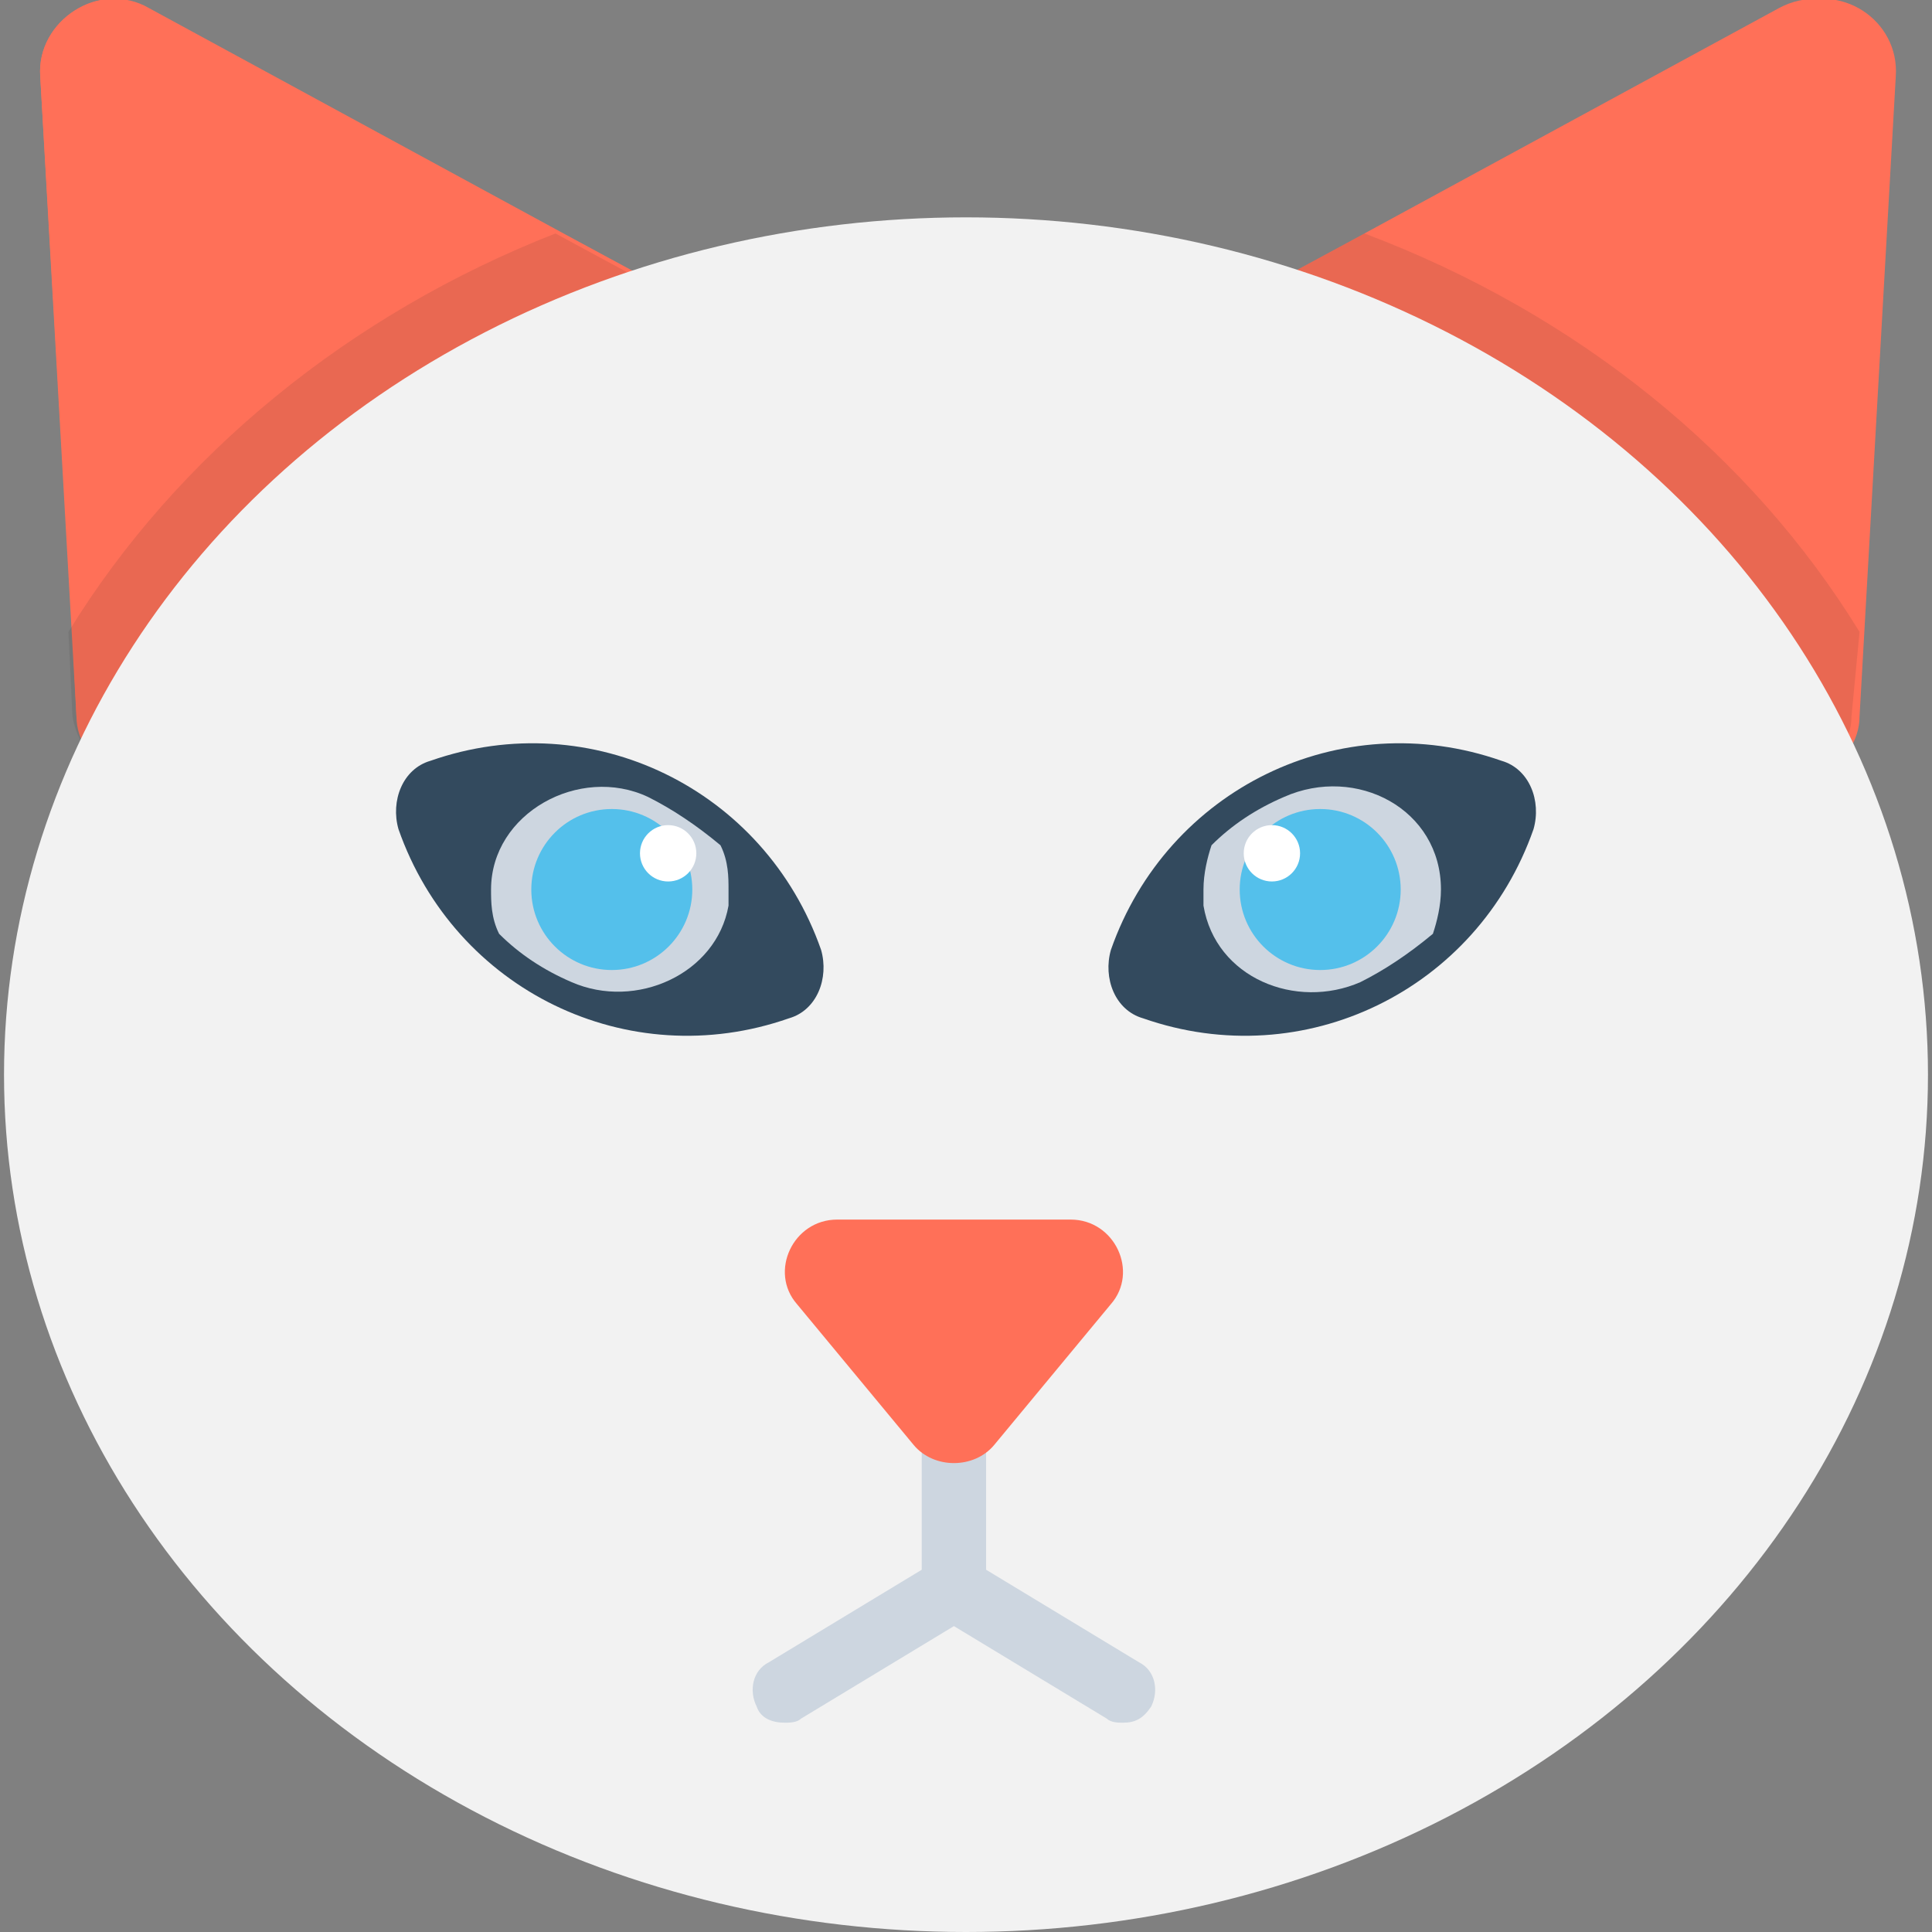 <?xml version="1.0" encoding="utf-8"?>
<!-- Generator: Adobe Illustrator 18.0.0, SVG Export Plug-In . SVG Version: 6.00 Build 0)  -->
<!DOCTYPE svg PUBLIC "-//W3C//DTD SVG 1.1//EN" "http://www.w3.org/Graphics/SVG/1.1/DTD/svg11.dtd">
<svg version="1.1" id="Layer_1" xmlns="http://www.w3.org/2000/svg" xmlns:xlink="http://www.w3.org/1999/xlink" x="0px" y="0px"
	 viewBox="0 0 48 48" enable-background="new 0 0 48 48" xml:space="preserve">
<rect x="0" y="0" width="48" height="48" fill="#808080" stroke="none"/>
<g>
	<g>
		<path fill="#FF7058" d="M18.6,9.3c0-0.6-0.4-1.2-1-1.5l-14-7.6C2.5-0.5,0.9,0.5,1,1.9l0.9,15.9c0,0.6,0.4,1.2,1,1.5l14,7.6
			c1.3,0.7,2.8-0.3,2.7-1.7L18.6,9.3z"/>
		<path fill="#FF7058" d="M29.4,9.3c0-0.6,0.4-1.2,1-1.5l14-7.6c1.3-0.7,2.8,0.3,2.7,1.7l-0.9,15.9c0,0.6-0.4,1.2-1,1.5l-14,7.6
			c-1.3,0.7-2.8-0.3-2.7-1.7L29.4,9.3z"/>
	</g>
	<g>
		<path fill="#FF7058" d="M19.6,25.2c0.1,1.4-1.4,2.4-2.7,1.7l-14-7.6c-0.5-0.3-0.9-0.9-1-1.5l-0.1-2.1L1,1.9
			C0.9,0.5,2.5-0.5,3.7,0.2L14,5.8l3.7,2c0.5,0.3,0.9,0.9,1,1.5L19.6,25.2z"/>
		<path fill="#FF7058" d="M47,1.9l-0.8,13.8L46,17.8c0,0.6-0.4,1.2-1,1.5l-14,7.6c-1.3,0.7-2.8-0.3-2.7-1.7l0.9-15.9
			c0-0.6,0.4-1.2,1-1.5l3.7-2l10.3-5.6C45.5-0.5,47.1,0.5,47,1.9z"/>
	</g>
	<path opacity="0.1" fill="#231F20" d="M18.6,9.3l0.9,15.9c0.1,1.4-1.4,2.4-2.7,1.7l-14-7.6c-0.5-0.3-0.9-0.9-1-1.5l-0.1-2.1
		c2.7-4.4,7-7.9,12.1-9.9l3.7,2C18.2,8.1,18.6,8.7,18.6,9.3z"/>
	<path opacity="0.1" fill="#231F20" d="M46.2,15.7L46,17.8c0,0.6-0.4,1.2-1,1.5l-14,7.6c-1.3,0.7-2.8-0.3-2.7-1.7l0.9-15.9
		c0-0.6,0.4-1.2,1-1.5l3.7-2C39.2,7.8,43.5,11.3,46.2,15.7z"/>
	<ellipse fill="#F2F2F2" cx="24" cy="26.7" rx="23.9" ry="21.3"/>
	<path fill="#CDD6E0" d="M28.3,41.3L24.5,39v-4.4c0-0.4-0.4-0.8-0.8-0.8c-0.4,0-0.8,0.4-0.8,0.8V39l-3.8,2.3
		c-0.4,0.2-0.5,0.7-0.3,1.1c0.1,0.3,0.4,0.4,0.7,0.4c0.1,0,0.3,0,0.4-0.1l3.8-2.3l3.8,2.3c0.1,0.1,0.3,0.1,0.4,0.1
		c0.3,0,0.5-0.1,0.7-0.4C28.8,42,28.7,41.5,28.3,41.3z"/>
	<path fill="#FF7058" d="M26.6,30.3h-5.8c-1.1,0-1.7,1.3-1,2.1l2.9,3.5c0.5,0.6,1.5,0.6,2,0l2.9-3.5C28.3,31.6,27.7,30.3,26.6,30.3z
		"/>
	<path fill="#334A5E" d="M10.7,18.9c4-1.4,8.3,0.7,9.7,4.7l0,0c0.2,0.7-0.1,1.5-0.8,1.7l0,0c-4,1.4-8.3-0.7-9.7-4.7l0,0
		C9.7,19.9,10,19.1,10.7,18.9L10.7,18.9z"/>
	<path fill="#CDD6E0" d="M18.1,22.5c-0.3,1.7-2.3,2.6-3.9,1.9c-0.7-0.3-1.3-0.7-1.8-1.2c-0.2-0.4-0.2-0.8-0.2-1.1c0,0,0,0,0,0
		c0-1.9,2.2-3.1,3.9-2.3c0.6,0.3,1.2,0.7,1.8,1.2c0.2,0.4,0.2,0.8,0.2,1.1C18.1,22.2,18.1,22.4,18.1,22.5z"/>
	<circle fill="#54C0EB" cx="15.2" cy="22.1" r="2"/>
	<path fill="#334A5E" d="M37.3,18.9c-4-1.4-8.3,0.7-9.7,4.7l0,0c-0.2,0.7,0.1,1.5,0.8,1.7l0,0c4,1.4,8.3-0.7,9.7-4.7l0,0
		C38.3,19.9,38,19.1,37.3,18.9L37.3,18.9z"/>
	<path fill="#CDD6E0" d="M33.8,24.4c-1.6,0.7-3.6-0.1-3.9-1.9c0-0.1,0-0.3,0-0.4c0-0.4,0.1-0.8,0.2-1.1c0.5-0.5,1.1-0.9,1.8-1.2
		c1.8-0.8,3.9,0.3,3.9,2.3c0,0,0,0,0,0c0,0.4-0.1,0.8-0.2,1.1C35,23.7,34.4,24.1,33.8,24.4z"/>
	<circle fill="#54C0EB" cx="32.8" cy="22.1" r="2"/>
	<circle fill="#FFFFFF" cx="31.6" cy="21.2" r="0.7"/>
	<circle fill="#FFFFFF" cx="16.6" cy="21.2" r="0.7"/>
</g>
</svg>
